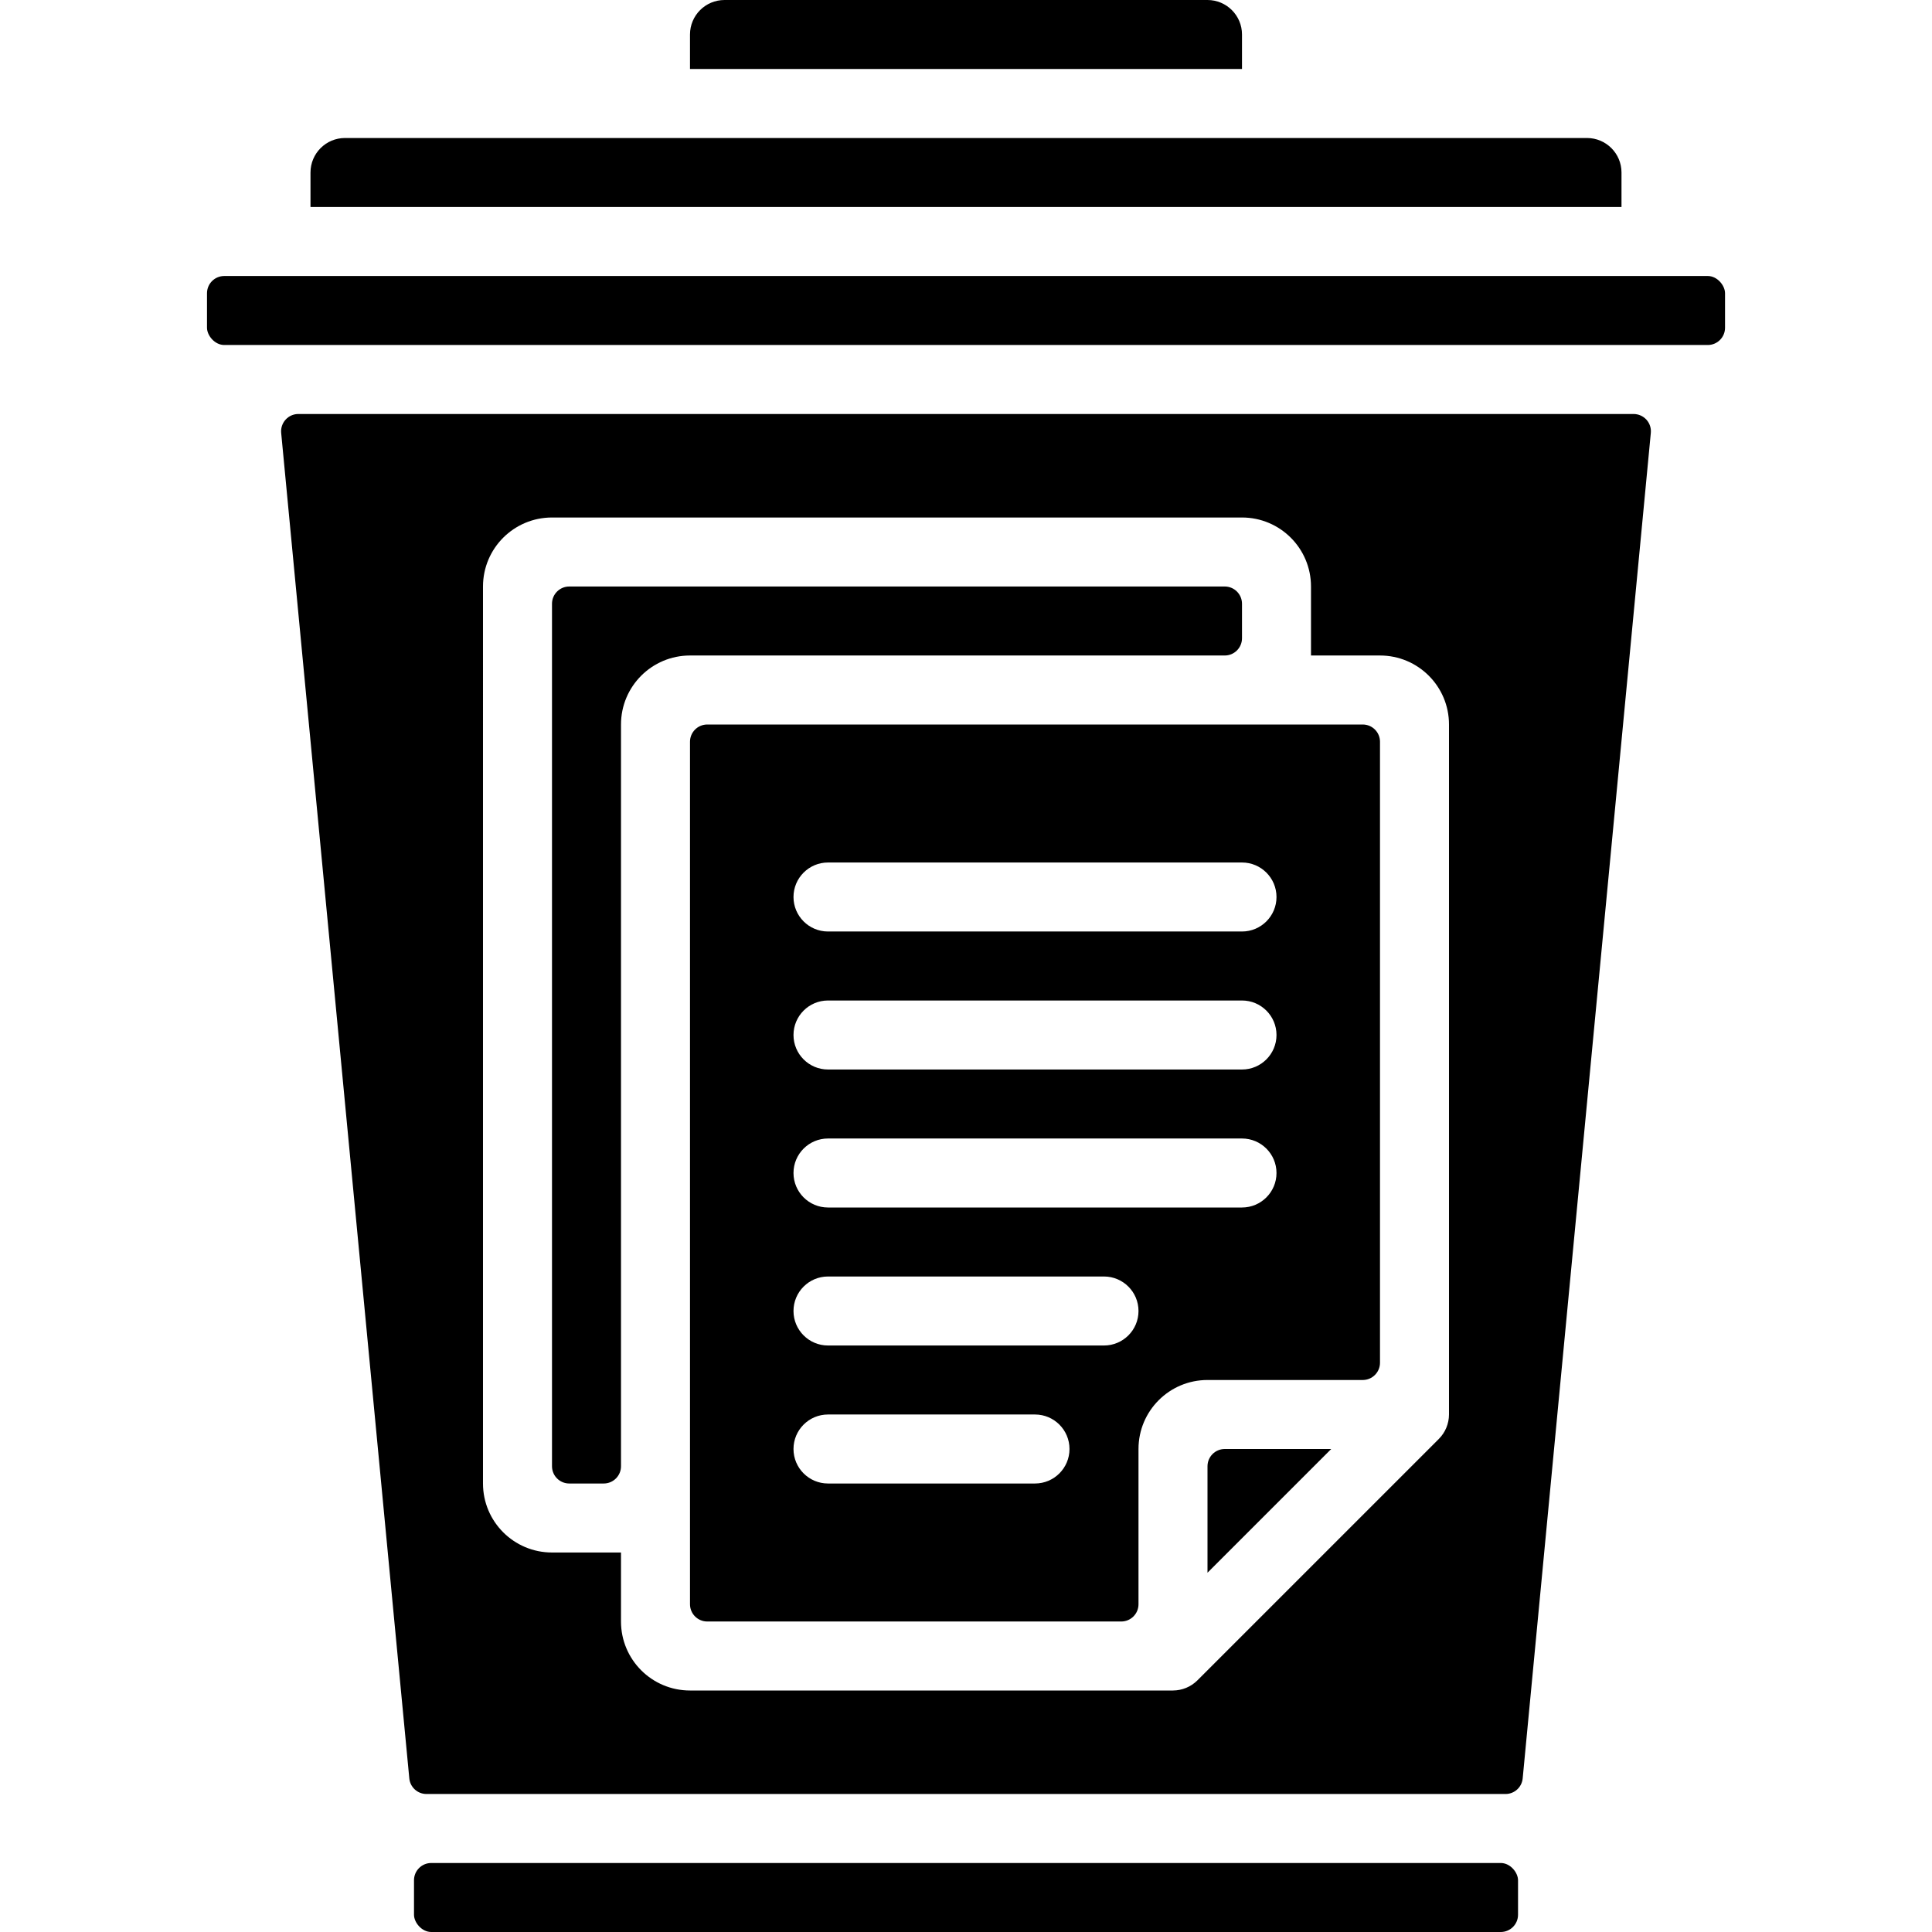 <svg height="512" viewBox="0 0 44 56" width="512" xmlns="http://www.w3.org/2000/svg"><g id="Page-1" fill="none" fill-rule="evenodd"><g id="021---Paper-Waste" fill="rgb(0,0,0)" fill-rule="nonzero"><path id="Shape" d="m29 45.586 3.586-3.586h-3.086c-.276 0-.5.224-.5.5z"/><rect id="Rectangle-path" height="2" rx=".5" width="32.001" x="6" y="54"/><rect id="Rectangle-path" height="2" rx=".5" width="44.001" y="8"/><path id="Shape" d="m30 1c0-.552-.448-1-1-1h-14c-.552 0-1 .448-1 1v1h16z"/><path id="Shape" d="m41 5c0-.552-.448-1-1-1h-36c-.552 0-1 .448-1 1v1h38z"/><path id="Shape" d="m6.364 52h31.272c.259.001.476-.195.5-.453l3.714-39c.013-.141-.033-.28-.129-.384-.095-.104-.23-.163-.371-.163h-38.7c-.141-.001-.276.058-.371.163-.095.104-.142.244-.129.384l3.714 39c.024.258.241.454.5.453zm1.636-35c0-1.105.895-2 2-2h20c1.105 0 2 .895 2 2v2h2c1.105 0 2 .895 2 2v20c-.001.265-.106.519-.293.707l-7 7c-.188.187-.442.292-.707.293h-14c-1.105 0-2-.895-2-2v-2h-2c-1.105 0-2-.895-2-2z"/><path id="Shape" d="m12 21c0-1.105.895-2 2-2h15.5c.276 0 .5-.224.5-.5v-1c0-.276-.224-.5-.5-.5h-19c-.276 0-.5.224-.5.5v25c0 .276.224.5.5.5h1c.276 0 .5-.224.5-.5z"/><path id="Shape" d="m14.5 47h12c.276 0 .5-.224.5-.5v-4.5c0-1.105.895-2 2-2h4.5c.276 0 .5-.224.5-.5v-18c0-.276-.224-.5-.5-.5h-19c-.276 0-.5.224-.5.5v25c0 .276.224.5.5.5zm3.5-22h12c.552 0 1 .448 1 1s-.448 1-1 1h-12c-.552 0-1-.448-1-1s.448-1 1-1zm0 4h12c.552 0 1 .448 1 1s-.448 1-1 1h-12c-.552 0-1-.448-1-1s.448-1 1-1zm0 4h12c.552 0 1 .448 1 1s-.448 1-1 1h-12c-.552 0-1-.448-1-1s.448-1 1-1zm0 4h8c.552 0 1 .448 1 1s-.448 1-1 1h-8c-.552 0-1-.448-1-1s.448-1 1-1zm0 4h6c.552 0 1 .448 1 1s-.448 1-1 1h-6c-.552 0-1-.448-1-1s.448-1 1-1z"/></g></g></svg>
